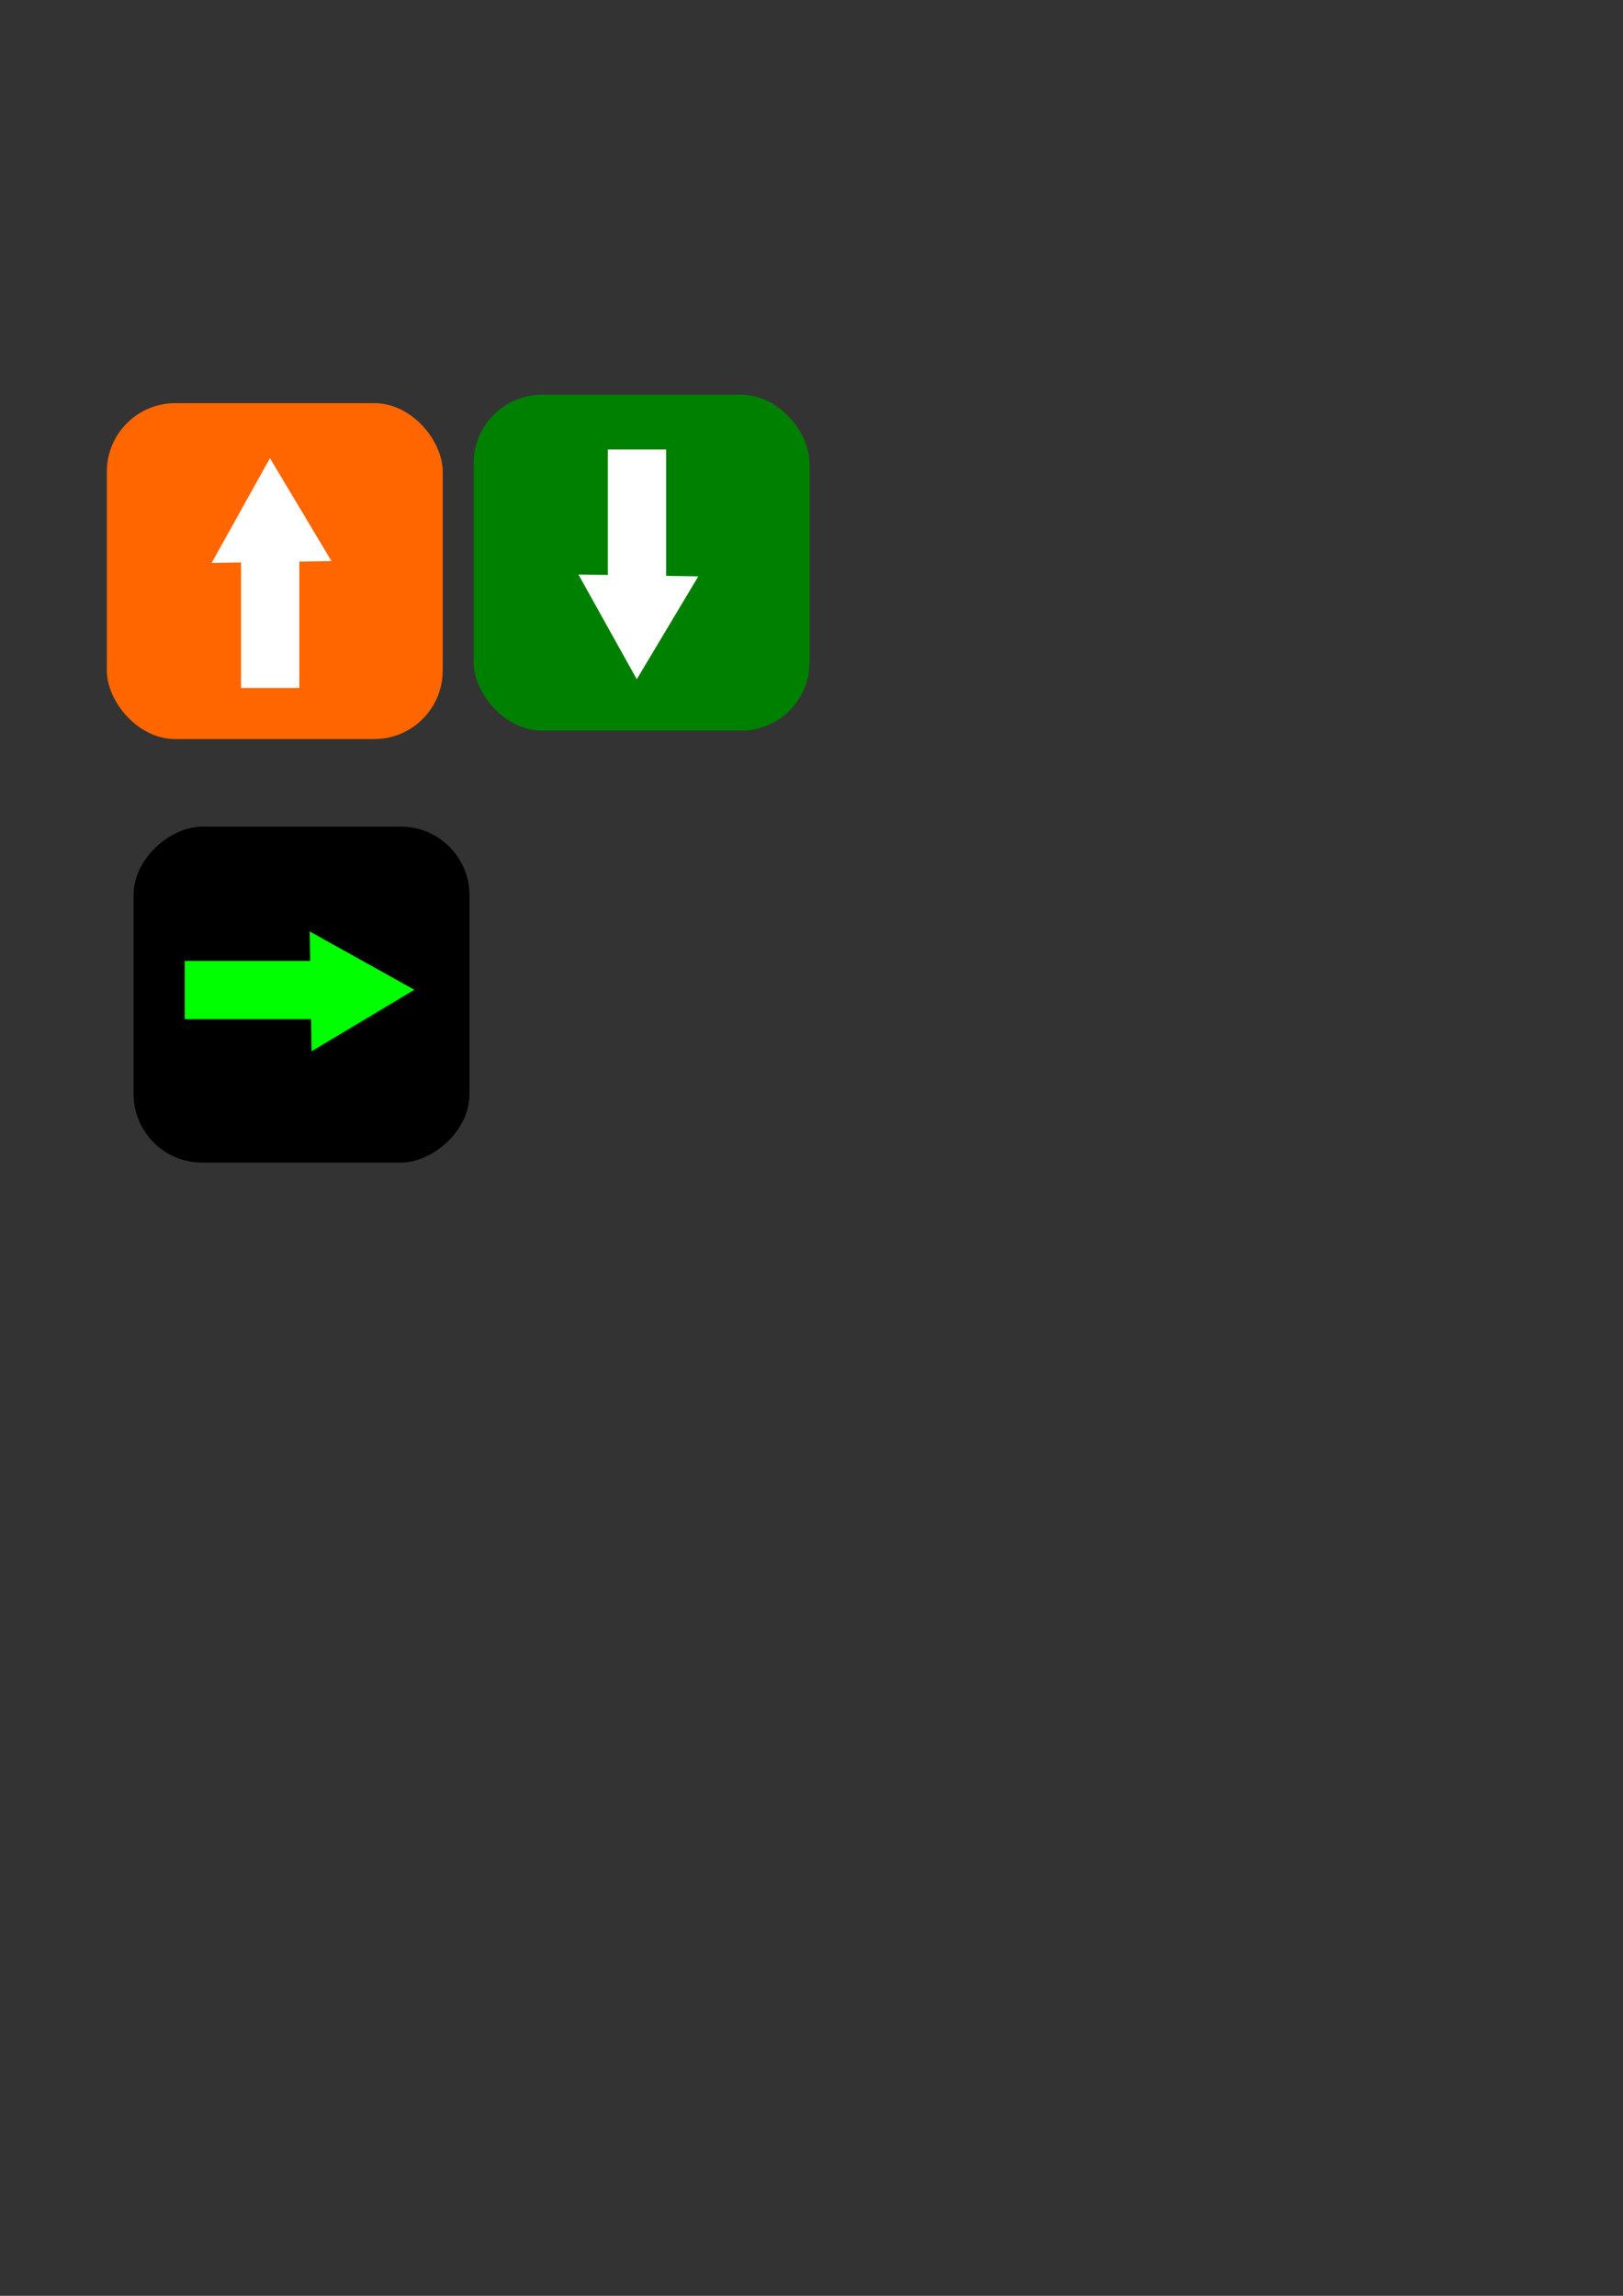 <?xml version="1.0" encoding="UTF-8" standalone="no"?>
<!-- Created with Inkscape (http://www.inkscape.org/) -->

<svg
   xmlns:dc="http://purl.org/dc/elements/1.1/"
   xmlns:cc="http://creativecommons.org/ns#"
   xmlns:rdf="http://www.w3.org/1999/02/22-rdf-syntax-ns#"
   xmlns:svg="http://www.w3.org/2000/svg"
   xmlns="http://www.w3.org/2000/svg"
   xmlns:sodipodi="http://sodipodi.sourceforge.net/DTD/sodipodi-0.dtd"
   xmlns:inkscape="http://www.inkscape.org/namespaces/inkscape"
   width="744.094"
   height="1052.362"
   id="svg2"
   version="1.1"
   inkscape:version="0.48.2 r9819"
   sodipodi:docname="drawing.svg">
  <rect width="100%" height="100%" fill="#333333" stroke="none"/>
  <defs
     id="defs4" />
  <sodipodi:namedview
     id="base"
     pagecolor="#ffffff"
     bordercolor="#666666"
     borderopacity="1.0"
     inkscape:pageopacity="0.0"
     inkscape:pageshadow="2"
     inkscape:zoom="2.8284271"
     inkscape:cx="167.62206"
     inkscape:cy="805.5742"
     inkscape:document-units="px"
     inkscape:current-layer="layer1"
     showgrid="false"
     inkscape:window-width="1280"
     inkscape:window-height="776"
     inkscape:window-x="0"
     inkscape:window-y="24"
     inkscape:window-maximized="1" />
  <g
     inkscape:label="Layer 1"
     inkscape:groupmode="layer"
     id="layer1">
    <g
       id="g3781"
       inkscape:export-filename="/home/karthikeyan/Desktop/game/images/u.png"
       inkscape:export-xdpi="90"
       inkscape:export-ydpi="90">
      <rect
         ry="31.429"
         y="184.784"
         x="48.98"
         height="154"
         width="154"
         id="rect2985"
         style="fill:#ff6600;fill-opacity:1;stroke:none" />
      <g
         transform="matrix(0.383,0,0,0.383,234.087,112.93)"
         style="fill:#ffffff"
         id="g2991">
        <path
           sodipodi:type="star"
           style="fill:#ffffff;fill-opacity:1;stroke:none"
           id="path2987"
           sodipodi:sides="3"
           sodipodi:cx="-288.57144"
           sodipodi:cy="338.07648"
           sodipodi:r1="82.85714"
           sodipodi:r2="41.42857"
           sodipodi:arg1="0.76101275"
           sodipodi:arg2="1.8082103"
           inkscape:flatsided="true"
           inkscape:rounded="0"
           inkscape:randomized="0"
           d="M -228.571,395.219 -368.059,361.467 -269.084,257.544 z"
           inkscape:transform-center-x="-7.6935046"
           inkscape:transform-center-y="-13.386593"
           transform="matrix(0.968,-0.25,0.25,0.968,-91.965,-63.053)" />
        <rect
           style="fill:#ffffff;fill-opacity:1;stroke:none"
           id="rect2989"
           width="69.753"
           height="162.857"
           x="-322.626"
           y="365.638"
           ry="0" />
      </g>
    </g>
    <g
       transform="translate(168.177,-3.856)"
       id="g3781-0"
       inkscape:export-filename="/home/karthikeyan/Desktop/game/images/d.png"
       inkscape:export-xdpi="90"
       inkscape:export-ydpi="90">
      <rect
         ry="31.429"
         y="184.784"
         x="48.98"
         height="154"
         width="154"
         id="rect2985-9"
         style="fill:#008000;fill-opacity:1;stroke:none" />
      <g
         transform="matrix(0.383,0,0,-0.383,234.087,412.313)"
         style="fill:#ffffff"
         id="g2991-9">
        <path
           sodipodi:type="star"
           style="fill:#ffffff;fill-opacity:1;stroke:none"
           id="path2987-4"
           sodipodi:sides="3"
           sodipodi:cx="-288.57144"
           sodipodi:cy="338.07648"
           sodipodi:r1="82.85714"
           sodipodi:r2="41.42857"
           sodipodi:arg1="0.76101275"
           sodipodi:arg2="1.8082103"
           inkscape:flatsided="true"
           inkscape:rounded="0"
           inkscape:randomized="0"
           d="M -228.571,395.219 -368.059,361.467 -269.084,257.544 z"
           inkscape:transform-center-x="-7.6935046"
           inkscape:transform-center-y="-13.386593"
           transform="matrix(0.968,-0.25,0.25,0.968,-91.965,-63.053)" />
        <rect
           style="fill:#ffffff;fill-opacity:1;stroke:none"
           id="rect2989-5"
           width="69.753"
           height="162.857"
           x="-322.626"
           y="365.638"
           ry="0" />
      </g>
    </g>
    <g
       transform="matrix(0,1,-1,0,400.023,329.938)"
       id="g3781-4"
       inkscape:export-filename="/home/karthikeyan/Desktop/game/images/r.png"
       inkscape:export-xdpi="90"
       inkscape:export-ydpi="90">
      <rect
         ry="31.429"
         y="184.784"
         x="48.98"
         height="154"
         width="154"
         id="rect2985-1"
         style="fill:#000000;fill-opacity:1;stroke:none" />
      <g
         transform="matrix(0.383,0,0,0.383,234.087,112.93)"
         style="fill:#00ff00"
         id="g2991-5">
        <path
           sodipodi:type="star"
           style="fill:#00ff00;fill-opacity:1;stroke:none"
           id="path2987-41"
           sodipodi:sides="3"
           sodipodi:cx="-288.57144"
           sodipodi:cy="338.07648"
           sodipodi:r1="82.85714"
           sodipodi:r2="41.42857"
           sodipodi:arg1="0.76101275"
           sodipodi:arg2="1.8082103"
           inkscape:flatsided="true"
           inkscape:rounded="0"
           inkscape:randomized="0"
           d="M -228.571,395.219 -368.059,361.467 -269.084,257.544 z"
           inkscape:transform-center-x="-7.6935046"
           inkscape:transform-center-y="-13.386593"
           transform="matrix(0.968,-0.25,0.25,0.968,-91.965,-63.053)" />
        <rect
           style="fill:#00ff00;fill-opacity:1;stroke:none"
           id="rect2989-55"
           width="69.753"
           height="162.857"
           x="-322.626"
           y="365.638"
           ry="0" />
      </g>
    </g>
  </g>
</svg>

